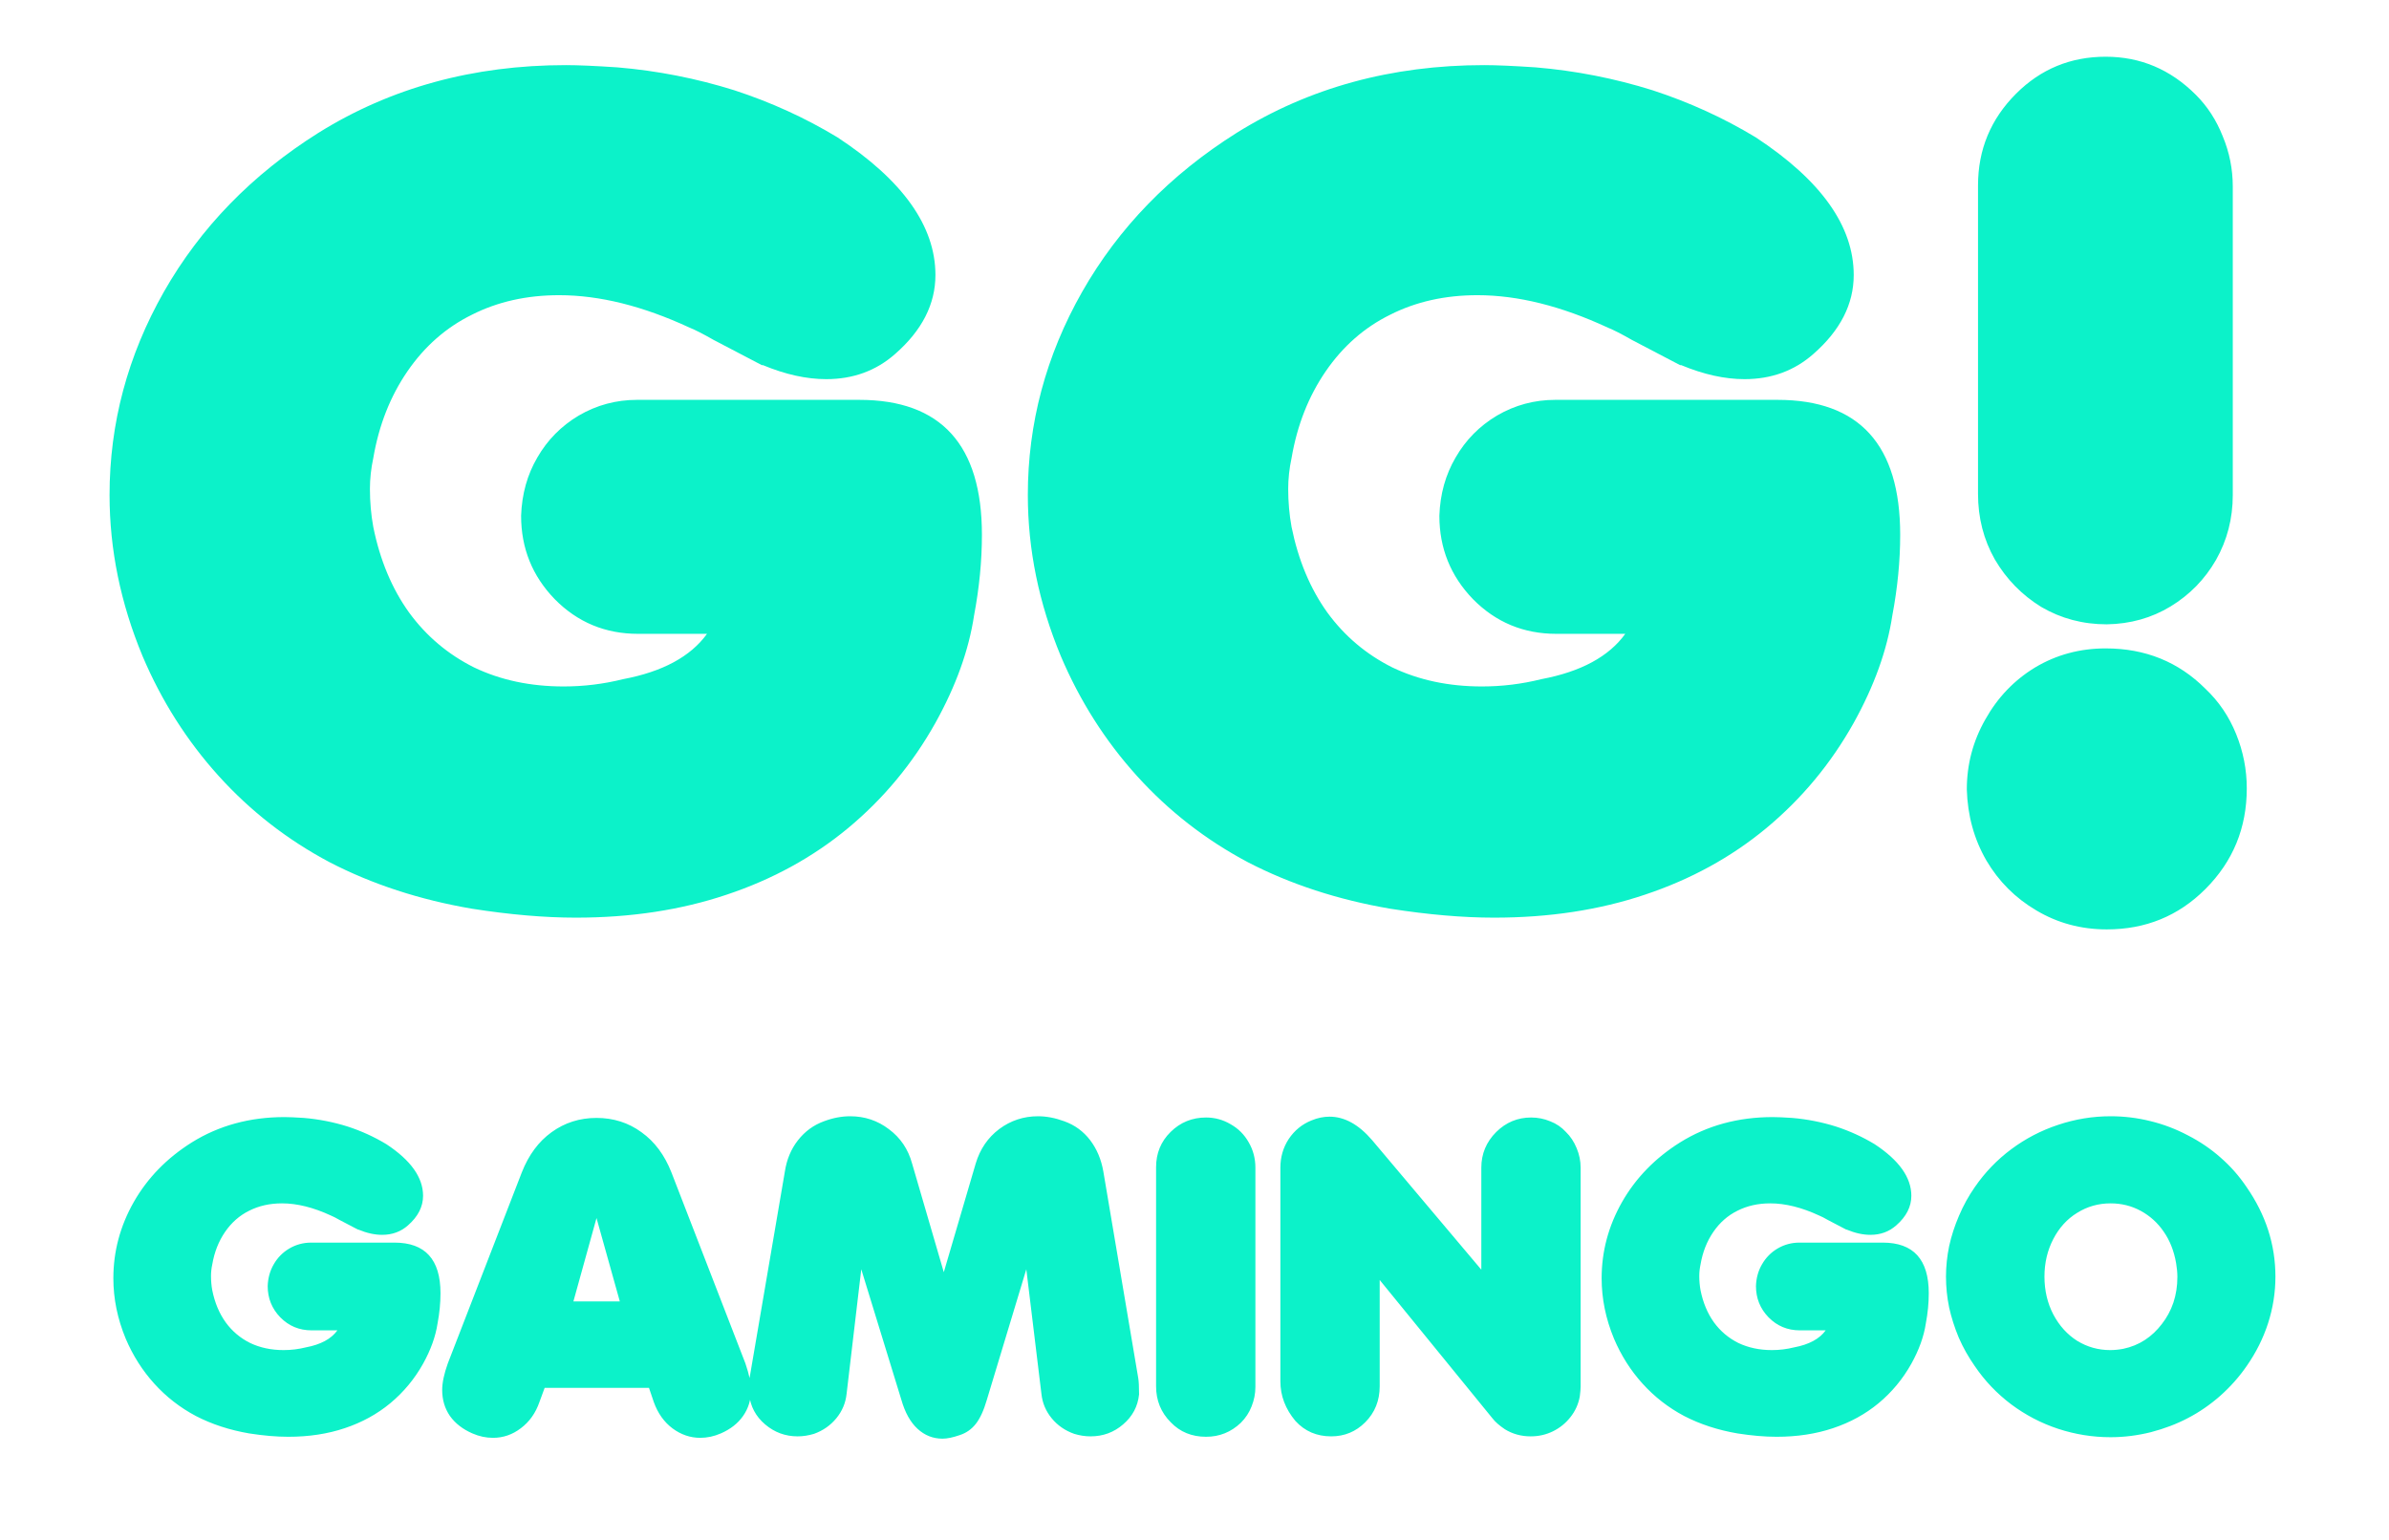 <svg width="200" height="129" viewBox="0 0 200 129" fill="none" xmlns="http://www.w3.org/2000/svg">
<path d="M52.156 56.875C55.469 56.25 57.812 54.984 59.188 53.078H53.422C50.672 53.078 48.344 52.109 46.438 50.172C44.562 48.234 43.625 45.906 43.625 43.188C43.688 41.375 44.141 39.75 44.984 38.312C45.828 36.844 46.984 35.672 48.453 34.797C49.953 33.922 51.578 33.484 53.328 33.484H71.938C78.781 33.484 82.203 37.25 82.203 44.781C82.203 46.969 81.984 49.219 81.547 51.531C81.109 54.438 80.031 57.438 78.312 60.531C76.406 63.938 73.969 66.875 71 69.344C68.062 71.781 64.672 73.641 60.828 74.922C57.016 76.203 52.812 76.844 48.219 76.844C45.594 76.844 42.688 76.594 39.5 76.094C35.125 75.344 31.156 74.047 27.594 72.203C24.062 70.328 20.969 67.922 18.312 64.984C15.656 62.047 13.531 58.703 11.938 54.953C10.094 50.516 9.172 46.016 9.172 41.453C9.172 35.453 10.688 29.781 13.719 24.438C16.781 19.062 21.094 14.625 26.656 11.125C32.719 7.344 39.625 5.453 47.375 5.453C48.375 5.453 49.812 5.516 51.688 5.641C55.031 5.922 58.297 6.562 61.484 7.562C64.547 8.562 67.422 9.875 70.109 11.5C75.578 15.094 78.312 18.938 78.312 23.031C78.312 25.469 77.188 27.672 74.938 29.641C73.344 31.047 71.422 31.75 69.172 31.75C67.516 31.75 65.75 31.359 63.875 30.578H63.781L59.75 28.469C58.875 27.969 58.203 27.625 57.734 27.438C53.828 25.625 50.188 24.719 46.812 24.719C44.094 24.719 41.656 25.266 39.5 26.359C37.344 27.422 35.547 29 34.109 31.094C32.672 33.188 31.719 35.609 31.25 38.359C31.062 39.234 30.969 40.094 30.969 40.938C30.969 42.031 31.062 43.094 31.25 44.125C31.812 46.906 32.812 49.297 34.25 51.297C35.688 53.266 37.5 54.797 39.688 55.891C41.906 56.953 44.406 57.484 47.188 57.484C48.875 57.484 50.531 57.281 52.156 56.875ZM129.031 56.875C132.344 56.25 134.688 54.984 136.062 53.078H130.297C127.547 53.078 125.219 52.109 123.312 50.172C121.438 48.234 120.5 45.906 120.5 43.188C120.562 41.375 121.016 39.75 121.859 38.312C122.703 36.844 123.859 35.672 125.328 34.797C126.828 33.922 128.453 33.484 130.203 33.484H148.812C155.656 33.484 159.078 37.25 159.078 44.781C159.078 46.969 158.859 49.219 158.422 51.531C157.984 54.438 156.906 57.438 155.188 60.531C153.281 63.938 150.844 66.875 147.875 69.344C144.938 71.781 141.547 73.641 137.703 74.922C133.891 76.203 129.688 76.844 125.094 76.844C122.469 76.844 119.562 76.594 116.375 76.094C112 75.344 108.031 74.047 104.469 72.203C100.938 70.328 97.844 67.922 95.188 64.984C92.531 62.047 90.406 58.703 88.812 54.953C86.969 50.516 86.047 46.016 86.047 41.453C86.047 35.453 87.562 29.781 90.594 24.438C93.656 19.062 97.969 14.625 103.531 11.125C109.594 7.344 116.5 5.453 124.25 5.453C125.25 5.453 126.688 5.516 128.562 5.641C131.906 5.922 135.172 6.562 138.359 7.562C141.422 8.562 144.297 9.875 146.984 11.5C152.453 15.094 155.188 18.938 155.188 23.031C155.188 25.469 154.062 27.672 151.812 29.641C150.219 31.047 148.297 31.75 146.047 31.75C144.391 31.75 142.625 31.359 140.75 30.578H140.656L136.625 28.469C135.75 27.969 135.078 27.625 134.609 27.438C130.703 25.625 127.062 24.719 123.688 24.719C120.969 24.719 118.531 25.266 116.375 26.359C114.219 27.422 112.422 29 110.984 31.094C109.547 33.188 108.594 35.609 108.125 38.359C107.938 39.234 107.844 40.094 107.844 40.938C107.844 42.031 107.938 43.094 108.125 44.125C108.688 46.906 109.688 49.297 111.125 51.297C112.562 53.266 114.375 54.797 116.562 55.891C118.781 56.953 121.281 57.484 124.062 57.484C125.75 57.484 127.406 57.281 129.031 56.875ZM176.375 77.828C174.219 77.828 172.25 77.297 170.469 76.234C168.719 75.203 167.328 73.812 166.297 72.062C165.266 70.281 164.719 68.297 164.656 66.109C164.656 64.016 165.172 62.062 166.203 60.25C167.234 58.406 168.625 56.953 170.375 55.891C172.156 54.828 174.125 54.297 176.281 54.297C179.594 54.297 182.375 55.422 184.625 57.672C185.75 58.734 186.609 60 187.203 61.469C187.797 62.938 188.094 64.453 188.094 66.016C188.094 69.328 186.938 72.141 184.625 74.453C182.375 76.703 179.625 77.828 176.375 77.828ZM176.375 52.281C174.375 52.281 172.547 51.797 170.891 50.828C169.266 49.828 167.969 48.5 167 46.844C166.062 45.188 165.594 43.359 165.594 41.359V15.531C165.594 12.531 166.656 9.969 168.781 7.844C170.844 5.781 173.344 4.75 176.281 4.75C179.188 4.75 181.703 5.812 183.828 7.938C184.797 8.906 185.547 10.062 186.078 11.406C186.641 12.75 186.922 14.156 186.922 15.625V41.453C186.922 43.422 186.453 45.234 185.516 46.891C184.578 48.516 183.312 49.812 181.719 50.781C180.125 51.75 178.344 52.25 176.375 52.281Z" fill="#0CF2C9"/>
<path d="M25.609 112.828C26.852 112.594 27.73 112.119 28.246 111.404H26.084C25.053 111.404 24.18 111.041 23.465 110.314C22.762 109.588 22.41 108.715 22.41 107.695C22.434 107.016 22.604 106.406 22.92 105.867C23.236 105.316 23.67 104.877 24.221 104.549C24.783 104.221 25.393 104.057 26.049 104.057H33.027C35.594 104.057 36.877 105.469 36.877 108.293C36.877 109.113 36.795 109.957 36.631 110.824C36.467 111.914 36.062 113.039 35.418 114.199C34.703 115.477 33.789 116.578 32.676 117.504C31.574 118.418 30.303 119.115 28.861 119.596C27.432 120.076 25.855 120.316 24.133 120.316C23.148 120.316 22.059 120.223 20.863 120.035C19.223 119.754 17.734 119.268 16.398 118.576C15.074 117.873 13.914 116.971 12.918 115.869C11.922 114.768 11.125 113.514 10.527 112.107C9.836 110.443 9.49 108.756 9.49 107.045C9.49 104.795 10.059 102.668 11.195 100.664C12.344 98.648 13.961 96.984 16.047 95.672C18.32 94.254 20.91 93.545 23.816 93.545C24.191 93.545 24.73 93.568 25.434 93.615C26.688 93.721 27.912 93.961 29.107 94.336C30.256 94.711 31.334 95.203 32.342 95.812C34.393 97.16 35.418 98.602 35.418 100.137C35.418 101.051 34.996 101.877 34.152 102.615C33.555 103.143 32.834 103.406 31.99 103.406C31.369 103.406 30.707 103.26 30.004 102.967H29.969L28.457 102.176C28.129 101.988 27.877 101.859 27.701 101.789C26.236 101.109 24.871 100.77 23.605 100.77C22.586 100.77 21.672 100.975 20.863 101.385C20.055 101.783 19.381 102.375 18.842 103.16C18.303 103.945 17.945 104.854 17.77 105.885C17.699 106.213 17.664 106.535 17.664 106.852C17.664 107.262 17.699 107.66 17.77 108.047C17.98 109.09 18.355 109.986 18.895 110.736C19.434 111.475 20.113 112.049 20.934 112.459C21.766 112.857 22.703 113.057 23.746 113.057C24.379 113.057 25 112.98 25.609 112.828ZM39.549 120.035C38.74 119.684 38.113 119.197 37.668 118.576C37.234 117.943 37.018 117.217 37.018 116.396C37.018 115.787 37.176 115.043 37.492 114.164L43.68 98.186C44.254 96.721 45.086 95.596 46.176 94.811C47.277 94.014 48.531 93.615 49.938 93.615C51.355 93.615 52.609 94.014 53.699 94.811C54.801 95.596 55.639 96.721 56.213 98.186L62.4 114.164C62.717 115.09 62.875 115.834 62.875 116.396C62.875 117.217 62.652 117.943 62.207 118.576C61.773 119.197 61.152 119.684 60.344 120.035C59.781 120.281 59.207 120.404 58.621 120.404C57.789 120.404 57.016 120.141 56.301 119.613C55.598 119.086 55.076 118.354 54.736 117.416L54.332 116.221H45.596L45.156 117.416C44.84 118.33 44.324 119.057 43.609 119.596C42.906 120.135 42.127 120.404 41.272 120.404C40.685 120.404 40.111 120.281 39.549 120.035ZM48.004 108.979H51.889L49.938 102L48.004 108.979ZM62.717 116.766C62.717 116.133 62.728 115.676 62.752 115.395L65.705 98.115C65.857 97.107 66.221 96.234 66.795 95.496C67.381 94.746 68.107 94.213 68.975 93.897C69.725 93.615 70.457 93.475 71.172 93.475C72.391 93.475 73.475 93.838 74.424 94.564C75.385 95.279 76.029 96.234 76.357 97.43L79.012 106.535L81.684 97.43C82.047 96.223 82.703 95.262 83.652 94.547C84.613 93.832 85.697 93.475 86.904 93.475C87.607 93.475 88.34 93.615 89.102 93.897C89.981 94.213 90.701 94.74 91.264 95.478C91.826 96.217 92.195 97.096 92.371 98.115L95.289 115.395C95.336 115.676 95.359 116.133 95.359 116.766C95.254 117.773 94.809 118.611 94.023 119.279C93.25 119.947 92.342 120.281 91.299 120.281C90.842 120.281 90.385 120.211 89.928 120.07C89.166 119.801 88.539 119.367 88.047 118.77C87.555 118.172 87.268 117.492 87.186 116.73L85.92 106.289L82.615 117.223C82.357 118.113 82.047 118.787 81.684 119.244C81.332 119.689 80.887 120 80.348 120.176C79.773 120.375 79.293 120.475 78.906 120.475C78.109 120.475 77.412 120.199 76.814 119.648C76.217 119.098 75.766 118.289 75.461 117.223L72.103 106.289L70.873 116.73C70.791 117.492 70.504 118.172 70.012 118.77C69.519 119.367 68.898 119.801 68.148 120.07C67.68 120.211 67.223 120.281 66.777 120.281C65.746 120.281 64.838 119.947 64.053 119.279C63.268 118.611 62.822 117.773 62.717 116.766ZM98.014 119.104C97.193 118.283 96.783 117.275 96.783 116.08V97.746C96.783 96.574 97.188 95.59 97.996 94.793C98.816 93.984 99.807 93.58 100.967 93.58C101.705 93.58 102.391 93.768 103.023 94.143C103.668 94.506 104.172 95.01 104.535 95.654C104.91 96.299 105.098 97.008 105.098 97.781V116.15C105.098 116.701 104.992 117.24 104.781 117.768C104.582 118.283 104.283 118.74 103.885 119.139C103.064 119.924 102.092 120.316 100.967 120.316C99.772 120.316 98.787 119.912 98.014 119.104ZM108.455 118.998C107.611 117.99 107.189 116.883 107.189 115.676V97.781C107.189 96.891 107.424 96.088 107.893 95.373C108.373 94.658 109.006 94.143 109.791 93.826C110.295 93.615 110.799 93.51 111.303 93.51C112.557 93.51 113.746 94.166 114.871 95.478L124.012 106.324V97.781C124.012 96.621 124.428 95.625 125.26 94.793C126.08 93.984 127.053 93.58 128.178 93.58C128.74 93.58 129.273 93.686 129.777 93.897C130.293 94.096 130.732 94.394 131.096 94.793C131.471 95.156 131.77 95.607 131.992 96.147C132.215 96.674 132.326 97.219 132.326 97.781V116.115C132.326 116.291 132.303 116.566 132.256 116.941C132.139 117.586 131.875 118.166 131.465 118.682C131.066 119.186 130.58 119.578 130.006 119.859C129.432 120.141 128.811 120.281 128.143 120.281C127.346 120.281 126.625 120.082 125.98 119.684C125.512 119.367 125.166 119.062 124.943 118.77L115.504 107.186V116.08C115.504 117.287 115.1 118.295 114.291 119.104C113.506 119.889 112.557 120.281 111.443 120.281C110.236 120.281 109.24 119.854 108.455 118.998ZM150.203 112.828C151.445 112.594 152.324 112.119 152.84 111.404H150.678C149.646 111.404 148.773 111.041 148.059 110.314C147.355 109.588 147.004 108.715 147.004 107.695C147.027 107.016 147.197 106.406 147.514 105.867C147.83 105.316 148.264 104.877 148.814 104.549C149.377 104.221 149.986 104.057 150.643 104.057H157.621C160.188 104.057 161.471 105.469 161.471 108.293C161.471 109.113 161.389 109.957 161.225 110.824C161.061 111.914 160.656 113.039 160.012 114.199C159.297 115.477 158.383 116.578 157.27 117.504C156.168 118.418 154.896 119.115 153.455 119.596C152.025 120.076 150.449 120.316 148.727 120.316C147.742 120.316 146.652 120.223 145.457 120.035C143.816 119.754 142.328 119.268 140.992 118.576C139.668 117.873 138.508 116.971 137.512 115.869C136.516 114.768 135.719 113.514 135.121 112.107C134.43 110.443 134.084 108.756 134.084 107.045C134.084 104.795 134.652 102.668 135.789 100.664C136.938 98.648 138.555 96.984 140.641 95.672C142.914 94.254 145.504 93.545 148.41 93.545C148.785 93.545 149.324 93.568 150.027 93.615C151.281 93.721 152.506 93.961 153.701 94.336C154.85 94.711 155.928 95.203 156.936 95.812C158.986 97.16 160.012 98.602 160.012 100.137C160.012 101.051 159.59 101.877 158.746 102.615C158.148 103.143 157.428 103.406 156.584 103.406C155.963 103.406 155.301 103.26 154.598 102.967H154.562L153.051 102.176C152.723 101.988 152.471 101.859 152.295 101.789C150.83 101.109 149.465 100.77 148.199 100.77C147.18 100.77 146.266 100.975 145.457 101.385C144.648 101.783 143.975 102.375 143.436 103.16C142.896 103.945 142.539 104.854 142.363 105.885C142.293 106.213 142.258 106.535 142.258 106.852C142.258 107.262 142.293 107.66 142.363 108.047C142.574 109.09 142.949 109.986 143.488 110.736C144.027 111.475 144.707 112.049 145.527 112.459C146.359 112.857 147.297 113.057 148.34 113.057C148.973 113.057 149.594 112.98 150.203 112.828ZM165.32 114.393C164.793 113.643 164.348 112.852 163.984 112.02C163.633 111.176 163.363 110.332 163.176 109.488C163 108.633 162.912 107.771 162.912 106.904C162.912 106.061 163 105.211 163.176 104.355C163.363 103.5 163.639 102.65 164.002 101.807C164.365 100.951 164.805 100.154 165.32 99.416C166.164 98.186 167.184 97.125 168.379 96.234C169.574 95.344 170.881 94.664 172.299 94.195C173.729 93.715 175.193 93.475 176.693 93.475C177.818 93.475 178.926 93.609 180.016 93.879C181.117 94.148 182.166 94.547 183.162 95.074C184.17 95.59 185.084 96.211 185.904 96.938C186.736 97.664 187.463 98.49 188.084 99.416C189.689 101.736 190.492 104.232 190.492 106.904C190.492 108.229 190.287 109.529 189.877 110.807C189.467 112.072 188.869 113.268 188.084 114.393C187.463 115.295 186.725 116.127 185.869 116.889C185.014 117.639 184.111 118.26 183.162 118.752C182.225 119.244 181.193 119.637 180.068 119.93C178.943 120.211 177.818 120.352 176.693 120.352C175.193 120.352 173.729 120.117 172.299 119.648C170.881 119.18 169.568 118.494 168.361 117.592C167.166 116.689 166.152 115.623 165.32 114.393ZM171.156 106.904C171.156 108.064 171.402 109.119 171.895 110.068C172.398 111.018 173.066 111.756 173.898 112.283C174.742 112.799 175.662 113.057 176.658 113.057C177.01 113.057 177.373 113.021 177.748 112.951C178.416 112.811 179.02 112.564 179.559 112.213C180.098 111.861 180.572 111.416 180.982 110.877C181.404 110.338 181.727 109.74 181.949 109.084C182.172 108.416 182.283 107.701 182.283 106.939C182.283 106.576 182.248 106.189 182.178 105.779C182.002 104.76 181.656 103.881 181.141 103.143C180.637 102.404 179.998 101.824 179.225 101.402C178.451 100.98 177.607 100.77 176.693 100.77C175.674 100.77 174.742 101.033 173.898 101.561C173.055 102.076 172.387 102.809 171.895 103.758C171.402 104.707 171.156 105.756 171.156 106.904Z" fill="#0CF2C9"/>
</svg>
